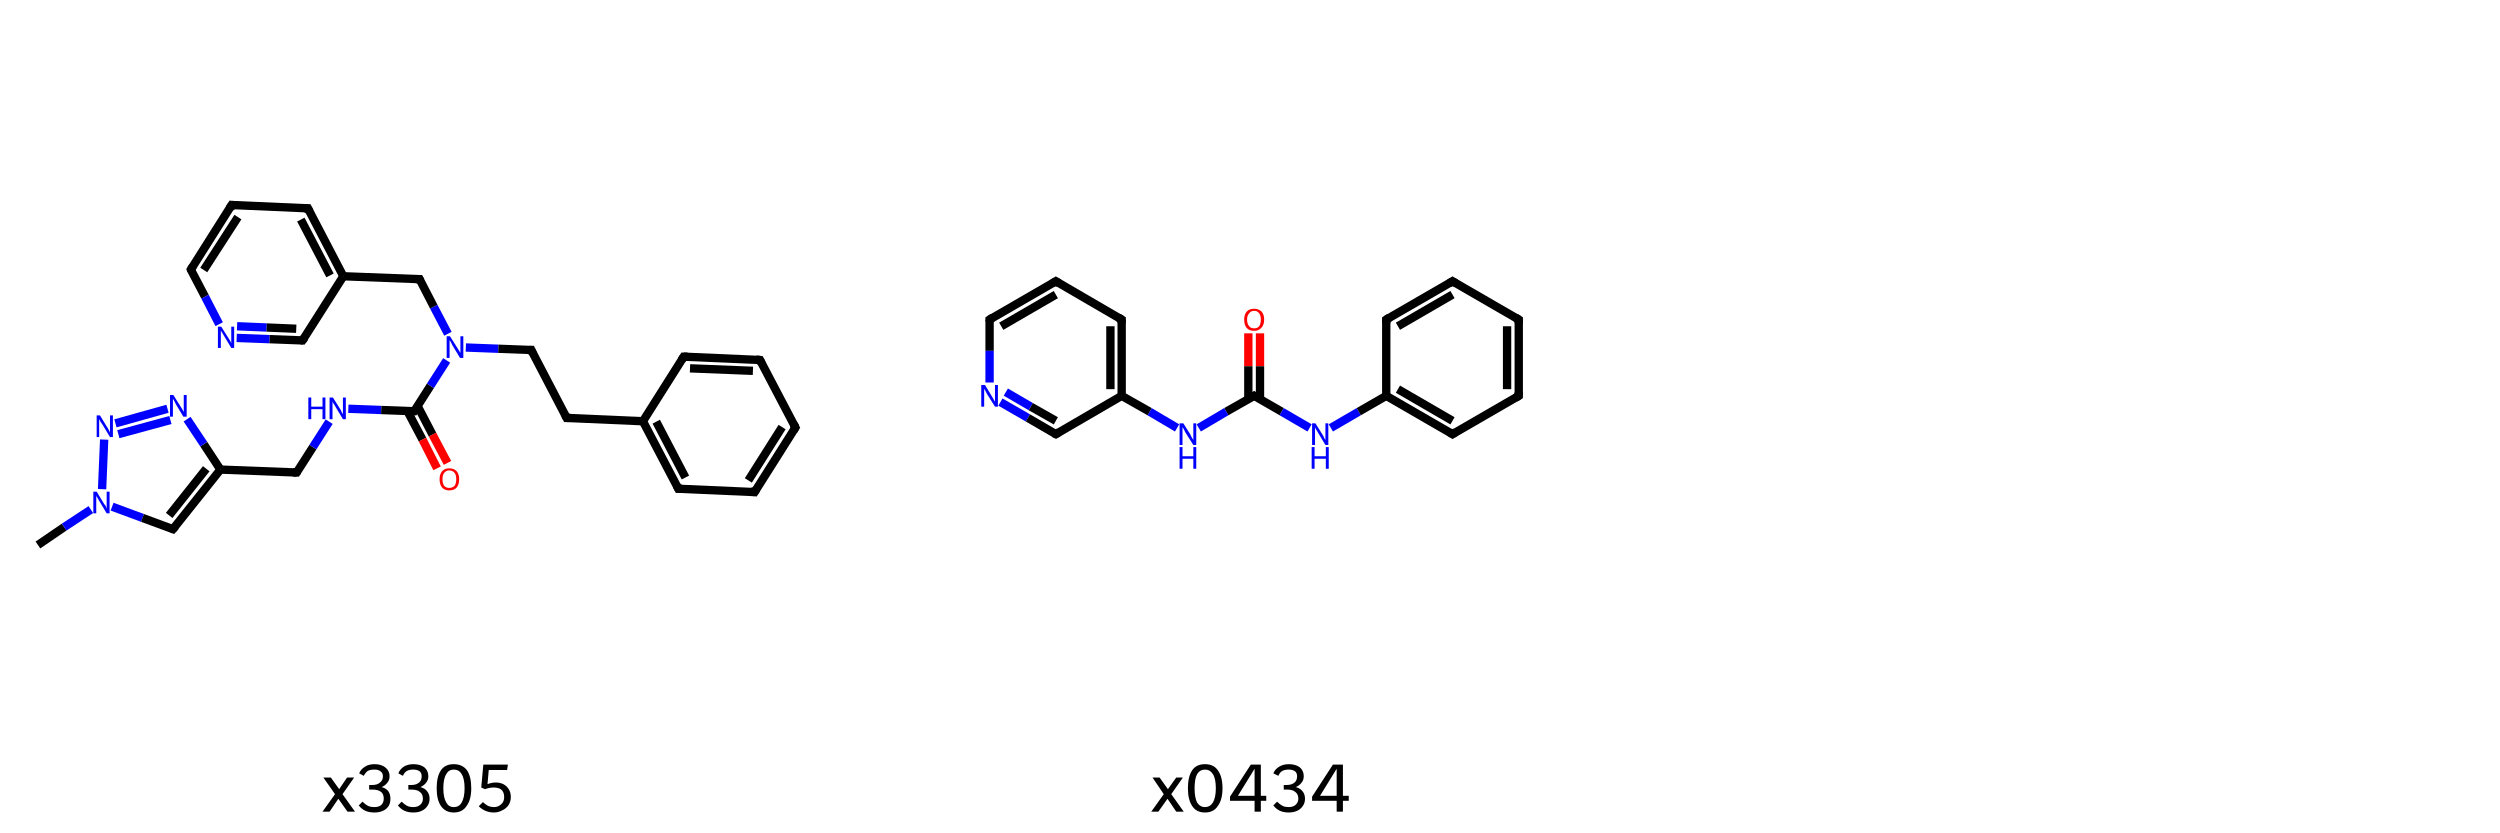 <svg xmlns="http://www.w3.org/2000/svg" xmlns:rdkit="http://www.rdkit.org/xml" xmlns:xlink="http://www.w3.org/1999/xlink" version="1.1" baseProfile="full" xml:space="preserve" width="600px" height="200px" viewBox="0 0 600 200">
<!-- END OF HEADER -->
<rect style="opacity:1.0;fill:#FFFFFF;stroke:none" width="600.0" height="200.0" x="0.0" y="0.0"> </rect>
<path class="bond-0 atom-0 atom-1" d="M 9.1,130.8 L 15.4,126.5" style="fill:none;fill-rule:evenodd;stroke:#000000;stroke-width:2.0px;stroke-linecap:butt;stroke-linejoin:miter;stroke-opacity:1"/>
<path class="bond-0 atom-0 atom-1" d="M 15.4,126.5 L 21.8,122.3" style="fill:none;fill-rule:evenodd;stroke:#0000FF;stroke-width:2.0px;stroke-linecap:butt;stroke-linejoin:miter;stroke-opacity:1"/>
<path class="bond-1 atom-1 atom-2" d="M 26.9,121.6 L 34.2,124.3" style="fill:none;fill-rule:evenodd;stroke:#0000FF;stroke-width:2.0px;stroke-linecap:butt;stroke-linejoin:miter;stroke-opacity:1"/>
<path class="bond-1 atom-1 atom-2" d="M 34.2,124.3 L 41.5,127.0" style="fill:none;fill-rule:evenodd;stroke:#000000;stroke-width:2.0px;stroke-linecap:butt;stroke-linejoin:miter;stroke-opacity:1"/>
<path class="bond-2 atom-2 atom-3" d="M 41.5,127.0 L 52.9,112.7" style="fill:none;fill-rule:evenodd;stroke:#000000;stroke-width:2.0px;stroke-linecap:butt;stroke-linejoin:miter;stroke-opacity:1"/>
<path class="bond-2 atom-2 atom-3" d="M 40.6,123.7 L 49.5,112.5" style="fill:none;fill-rule:evenodd;stroke:#000000;stroke-width:2.0px;stroke-linecap:butt;stroke-linejoin:miter;stroke-opacity:1"/>
<path class="bond-3 atom-3 atom-4" d="M 52.9,112.7 L 71.2,113.4" style="fill:none;fill-rule:evenodd;stroke:#000000;stroke-width:2.0px;stroke-linecap:butt;stroke-linejoin:miter;stroke-opacity:1"/>
<path class="bond-4 atom-4 atom-5" d="M 71.2,113.4 L 75.1,107.3" style="fill:none;fill-rule:evenodd;stroke:#000000;stroke-width:2.0px;stroke-linecap:butt;stroke-linejoin:miter;stroke-opacity:1"/>
<path class="bond-4 atom-4 atom-5" d="M 75.1,107.3 L 79.0,101.2" style="fill:none;fill-rule:evenodd;stroke:#0000FF;stroke-width:2.0px;stroke-linecap:butt;stroke-linejoin:miter;stroke-opacity:1"/>
<path class="bond-5 atom-5 atom-6" d="M 83.6,98.1 L 91.5,98.4" style="fill:none;fill-rule:evenodd;stroke:#0000FF;stroke-width:2.0px;stroke-linecap:butt;stroke-linejoin:miter;stroke-opacity:1"/>
<path class="bond-5 atom-5 atom-6" d="M 91.5,98.4 L 99.4,98.7" style="fill:none;fill-rule:evenodd;stroke:#000000;stroke-width:2.0px;stroke-linecap:butt;stroke-linejoin:miter;stroke-opacity:1"/>
<path class="bond-6 atom-6 atom-7" d="M 97.8,98.7 L 101.4,105.5" style="fill:none;fill-rule:evenodd;stroke:#000000;stroke-width:2.0px;stroke-linecap:butt;stroke-linejoin:miter;stroke-opacity:1"/>
<path class="bond-6 atom-6 atom-7" d="M 101.4,105.5 L 104.9,112.4" style="fill:none;fill-rule:evenodd;stroke:#FF0000;stroke-width:2.0px;stroke-linecap:butt;stroke-linejoin:miter;stroke-opacity:1"/>
<path class="bond-6 atom-6 atom-7" d="M 100.2,97.4 L 103.8,104.3" style="fill:none;fill-rule:evenodd;stroke:#000000;stroke-width:2.0px;stroke-linecap:butt;stroke-linejoin:miter;stroke-opacity:1"/>
<path class="bond-6 atom-6 atom-7" d="M 103.8,104.3 L 107.4,111.1" style="fill:none;fill-rule:evenodd;stroke:#FF0000;stroke-width:2.0px;stroke-linecap:butt;stroke-linejoin:miter;stroke-opacity:1"/>
<path class="bond-7 atom-6 atom-8" d="M 99.4,98.7 L 103.3,92.6" style="fill:none;fill-rule:evenodd;stroke:#000000;stroke-width:2.0px;stroke-linecap:butt;stroke-linejoin:miter;stroke-opacity:1"/>
<path class="bond-7 atom-6 atom-8" d="M 103.3,92.6 L 107.2,86.5" style="fill:none;fill-rule:evenodd;stroke:#0000FF;stroke-width:2.0px;stroke-linecap:butt;stroke-linejoin:miter;stroke-opacity:1"/>
<path class="bond-8 atom-8 atom-9" d="M 111.8,83.4 L 119.6,83.7" style="fill:none;fill-rule:evenodd;stroke:#0000FF;stroke-width:2.0px;stroke-linecap:butt;stroke-linejoin:miter;stroke-opacity:1"/>
<path class="bond-8 atom-8 atom-9" d="M 119.6,83.7 L 127.5,84.0" style="fill:none;fill-rule:evenodd;stroke:#000000;stroke-width:2.0px;stroke-linecap:butt;stroke-linejoin:miter;stroke-opacity:1"/>
<path class="bond-9 atom-9 atom-10" d="M 127.5,84.0 L 136.0,100.3" style="fill:none;fill-rule:evenodd;stroke:#000000;stroke-width:2.0px;stroke-linecap:butt;stroke-linejoin:miter;stroke-opacity:1"/>
<path class="bond-10 atom-10 atom-11" d="M 136.0,100.3 L 154.3,101.1" style="fill:none;fill-rule:evenodd;stroke:#000000;stroke-width:2.0px;stroke-linecap:butt;stroke-linejoin:miter;stroke-opacity:1"/>
<path class="bond-11 atom-11 atom-12" d="M 154.3,101.1 L 162.8,117.3" style="fill:none;fill-rule:evenodd;stroke:#000000;stroke-width:2.0px;stroke-linecap:butt;stroke-linejoin:miter;stroke-opacity:1"/>
<path class="bond-11 atom-11 atom-12" d="M 157.5,101.2 L 164.5,114.6" style="fill:none;fill-rule:evenodd;stroke:#000000;stroke-width:2.0px;stroke-linecap:butt;stroke-linejoin:miter;stroke-opacity:1"/>
<path class="bond-12 atom-12 atom-13" d="M 162.8,117.3 L 181.1,118.1" style="fill:none;fill-rule:evenodd;stroke:#000000;stroke-width:2.0px;stroke-linecap:butt;stroke-linejoin:miter;stroke-opacity:1"/>
<path class="bond-13 atom-13 atom-14" d="M 181.1,118.1 L 190.9,102.6" style="fill:none;fill-rule:evenodd;stroke:#000000;stroke-width:2.0px;stroke-linecap:butt;stroke-linejoin:miter;stroke-opacity:1"/>
<path class="bond-13 atom-13 atom-14" d="M 179.6,115.3 L 187.7,102.5" style="fill:none;fill-rule:evenodd;stroke:#000000;stroke-width:2.0px;stroke-linecap:butt;stroke-linejoin:miter;stroke-opacity:1"/>
<path class="bond-14 atom-14 atom-15" d="M 190.9,102.6 L 182.4,86.4" style="fill:none;fill-rule:evenodd;stroke:#000000;stroke-width:2.0px;stroke-linecap:butt;stroke-linejoin:miter;stroke-opacity:1"/>
<path class="bond-15 atom-15 atom-16" d="M 182.4,86.4 L 164.1,85.6" style="fill:none;fill-rule:evenodd;stroke:#000000;stroke-width:2.0px;stroke-linecap:butt;stroke-linejoin:miter;stroke-opacity:1"/>
<path class="bond-15 atom-15 atom-16" d="M 180.7,89.0 L 165.6,88.4" style="fill:none;fill-rule:evenodd;stroke:#000000;stroke-width:2.0px;stroke-linecap:butt;stroke-linejoin:miter;stroke-opacity:1"/>
<path class="bond-16 atom-8 atom-17" d="M 107.5,80.1 L 104.1,73.6" style="fill:none;fill-rule:evenodd;stroke:#0000FF;stroke-width:2.0px;stroke-linecap:butt;stroke-linejoin:miter;stroke-opacity:1"/>
<path class="bond-16 atom-8 atom-17" d="M 104.1,73.6 L 100.7,67.0" style="fill:none;fill-rule:evenodd;stroke:#000000;stroke-width:2.0px;stroke-linecap:butt;stroke-linejoin:miter;stroke-opacity:1"/>
<path class="bond-17 atom-17 atom-18" d="M 100.7,67.0 L 82.4,66.3" style="fill:none;fill-rule:evenodd;stroke:#000000;stroke-width:2.0px;stroke-linecap:butt;stroke-linejoin:miter;stroke-opacity:1"/>
<path class="bond-18 atom-18 atom-19" d="M 82.4,66.3 L 73.9,50.0" style="fill:none;fill-rule:evenodd;stroke:#000000;stroke-width:2.0px;stroke-linecap:butt;stroke-linejoin:miter;stroke-opacity:1"/>
<path class="bond-18 atom-18 atom-19" d="M 79.2,66.1 L 72.2,52.7" style="fill:none;fill-rule:evenodd;stroke:#000000;stroke-width:2.0px;stroke-linecap:butt;stroke-linejoin:miter;stroke-opacity:1"/>
<path class="bond-19 atom-19 atom-20" d="M 73.9,50.0 L 55.6,49.2" style="fill:none;fill-rule:evenodd;stroke:#000000;stroke-width:2.0px;stroke-linecap:butt;stroke-linejoin:miter;stroke-opacity:1"/>
<path class="bond-20 atom-20 atom-21" d="M 55.6,49.2 L 45.8,64.7" style="fill:none;fill-rule:evenodd;stroke:#000000;stroke-width:2.0px;stroke-linecap:butt;stroke-linejoin:miter;stroke-opacity:1"/>
<path class="bond-20 atom-20 atom-21" d="M 57.1,52.1 L 48.9,64.8" style="fill:none;fill-rule:evenodd;stroke:#000000;stroke-width:2.0px;stroke-linecap:butt;stroke-linejoin:miter;stroke-opacity:1"/>
<path class="bond-21 atom-21 atom-22" d="M 45.8,64.7 L 49.2,71.2" style="fill:none;fill-rule:evenodd;stroke:#000000;stroke-width:2.0px;stroke-linecap:butt;stroke-linejoin:miter;stroke-opacity:1"/>
<path class="bond-21 atom-21 atom-22" d="M 49.2,71.2 L 52.6,77.8" style="fill:none;fill-rule:evenodd;stroke:#0000FF;stroke-width:2.0px;stroke-linecap:butt;stroke-linejoin:miter;stroke-opacity:1"/>
<path class="bond-22 atom-22 atom-23" d="M 56.8,81.1 L 64.7,81.4" style="fill:none;fill-rule:evenodd;stroke:#0000FF;stroke-width:2.0px;stroke-linecap:butt;stroke-linejoin:miter;stroke-opacity:1"/>
<path class="bond-22 atom-22 atom-23" d="M 64.7,81.4 L 72.6,81.7" style="fill:none;fill-rule:evenodd;stroke:#000000;stroke-width:2.0px;stroke-linecap:butt;stroke-linejoin:miter;stroke-opacity:1"/>
<path class="bond-22 atom-22 atom-23" d="M 56.9,78.3 L 64.0,78.6" style="fill:none;fill-rule:evenodd;stroke:#0000FF;stroke-width:2.0px;stroke-linecap:butt;stroke-linejoin:miter;stroke-opacity:1"/>
<path class="bond-22 atom-22 atom-23" d="M 64.0,78.6 L 71.1,78.9" style="fill:none;fill-rule:evenodd;stroke:#000000;stroke-width:2.0px;stroke-linecap:butt;stroke-linejoin:miter;stroke-opacity:1"/>
<path class="bond-23 atom-3 atom-24" d="M 52.9,112.7 L 48.9,106.6" style="fill:none;fill-rule:evenodd;stroke:#000000;stroke-width:2.0px;stroke-linecap:butt;stroke-linejoin:miter;stroke-opacity:1"/>
<path class="bond-23 atom-3 atom-24" d="M 48.9,106.6 L 44.9,100.6" style="fill:none;fill-rule:evenodd;stroke:#0000FF;stroke-width:2.0px;stroke-linecap:butt;stroke-linejoin:miter;stroke-opacity:1"/>
<path class="bond-24 atom-24 atom-25" d="M 40.2,98.1 L 27.7,101.6" style="fill:none;fill-rule:evenodd;stroke:#0000FF;stroke-width:2.0px;stroke-linecap:butt;stroke-linejoin:miter;stroke-opacity:1"/>
<path class="bond-24 atom-24 atom-25" d="M 40.9,100.8 L 28.4,104.2" style="fill:none;fill-rule:evenodd;stroke:#0000FF;stroke-width:2.0px;stroke-linecap:butt;stroke-linejoin:miter;stroke-opacity:1"/>
<path class="bond-25 atom-25 atom-1" d="M 25.0,105.5 L 24.5,117.4" style="fill:none;fill-rule:evenodd;stroke:#0000FF;stroke-width:2.0px;stroke-linecap:butt;stroke-linejoin:miter;stroke-opacity:1"/>
<path class="bond-26 atom-16 atom-11" d="M 164.1,85.6 L 154.3,101.1" style="fill:none;fill-rule:evenodd;stroke:#000000;stroke-width:2.0px;stroke-linecap:butt;stroke-linejoin:miter;stroke-opacity:1"/>
<path class="bond-27 atom-23 atom-18" d="M 72.6,81.7 L 82.4,66.3" style="fill:none;fill-rule:evenodd;stroke:#000000;stroke-width:2.0px;stroke-linecap:butt;stroke-linejoin:miter;stroke-opacity:1"/>
<path d="M 41.2,126.9 L 41.5,127.0 L 42.1,126.3" style="fill:none;stroke:#000000;stroke-width:2.0px;stroke-linecap:butt;stroke-linejoin:miter;stroke-opacity:1;"/>
<path d="M 70.3,113.4 L 71.2,113.4 L 71.4,113.1" style="fill:none;stroke:#000000;stroke-width:2.0px;stroke-linecap:butt;stroke-linejoin:miter;stroke-opacity:1;"/>
<path d="M 99.0,98.7 L 99.4,98.7 L 99.6,98.4" style="fill:none;stroke:#000000;stroke-width:2.0px;stroke-linecap:butt;stroke-linejoin:miter;stroke-opacity:1;"/>
<path d="M 127.1,84.0 L 127.5,84.0 L 127.9,84.9" style="fill:none;stroke:#000000;stroke-width:2.0px;stroke-linecap:butt;stroke-linejoin:miter;stroke-opacity:1;"/>
<path d="M 135.6,99.5 L 136.0,100.3 L 136.9,100.3" style="fill:none;stroke:#000000;stroke-width:2.0px;stroke-linecap:butt;stroke-linejoin:miter;stroke-opacity:1;"/>
<path d="M 162.4,116.5 L 162.8,117.3 L 163.7,117.3" style="fill:none;stroke:#000000;stroke-width:2.0px;stroke-linecap:butt;stroke-linejoin:miter;stroke-opacity:1;"/>
<path d="M 180.2,118.0 L 181.1,118.1 L 181.6,117.3" style="fill:none;stroke:#000000;stroke-width:2.0px;stroke-linecap:butt;stroke-linejoin:miter;stroke-opacity:1;"/>
<path d="M 190.4,103.4 L 190.9,102.6 L 190.5,101.8" style="fill:none;stroke:#000000;stroke-width:2.0px;stroke-linecap:butt;stroke-linejoin:miter;stroke-opacity:1;"/>
<path d="M 182.8,87.2 L 182.4,86.4 L 181.5,86.3" style="fill:none;stroke:#000000;stroke-width:2.0px;stroke-linecap:butt;stroke-linejoin:miter;stroke-opacity:1;"/>
<path d="M 165.0,85.6 L 164.1,85.6 L 163.6,86.4" style="fill:none;stroke:#000000;stroke-width:2.0px;stroke-linecap:butt;stroke-linejoin:miter;stroke-opacity:1;"/>
<path d="M 100.9,67.4 L 100.7,67.0 L 99.8,67.0" style="fill:none;stroke:#000000;stroke-width:2.0px;stroke-linecap:butt;stroke-linejoin:miter;stroke-opacity:1;"/>
<path d="M 74.3,50.8 L 73.9,50.0 L 73.0,50.0" style="fill:none;stroke:#000000;stroke-width:2.0px;stroke-linecap:butt;stroke-linejoin:miter;stroke-opacity:1;"/>
<path d="M 56.5,49.3 L 55.6,49.2 L 55.1,50.0" style="fill:none;stroke:#000000;stroke-width:2.0px;stroke-linecap:butt;stroke-linejoin:miter;stroke-opacity:1;"/>
<path d="M 46.3,63.9 L 45.8,64.7 L 45.9,65.0" style="fill:none;stroke:#000000;stroke-width:2.0px;stroke-linecap:butt;stroke-linejoin:miter;stroke-opacity:1;"/>
<path d="M 72.2,81.7 L 72.6,81.7 L 73.1,81.0" style="fill:none;stroke:#000000;stroke-width:2.0px;stroke-linecap:butt;stroke-linejoin:miter;stroke-opacity:1;"/>
<path class="atom-1" d="M 23.2 118.0 L 24.9 120.8 Q 25.1 121.1, 25.4 121.5 Q 25.6 122.0, 25.6 122.1 L 25.6 118.0 L 26.3 118.0 L 26.3 123.2 L 25.6 123.2 L 23.8 120.2 Q 23.6 119.9, 23.4 119.5 Q 23.1 119.1, 23.1 118.9 L 23.1 123.2 L 22.4 123.2 L 22.4 118.0 L 23.2 118.0 " fill="#0000FF"/>
<path class="atom-5" d="M 74.0 95.4 L 74.7 95.4 L 74.7 97.6 L 77.4 97.6 L 77.4 95.4 L 78.1 95.4 L 78.1 100.6 L 77.4 100.6 L 77.4 98.2 L 74.7 98.2 L 74.7 100.6 L 74.0 100.6 L 74.0 95.4 " fill="#0000FF"/>
<path class="atom-5" d="M 79.9 95.4 L 81.6 98.1 Q 81.8 98.4, 82.0 98.9 Q 82.3 99.4, 82.3 99.4 L 82.3 95.4 L 83.0 95.4 L 83.0 100.6 L 82.3 100.6 L 80.5 97.6 Q 80.3 97.2, 80.0 96.8 Q 79.8 96.4, 79.8 96.3 L 79.8 100.6 L 79.1 100.6 L 79.1 95.4 L 79.9 95.4 " fill="#0000FF"/>
<path class="atom-7" d="M 105.5 115.0 Q 105.5 113.8, 106.1 113.1 Q 106.7 112.4, 107.8 112.4 Q 109.0 112.4, 109.6 113.1 Q 110.2 113.8, 110.2 115.0 Q 110.2 116.3, 109.6 117.0 Q 109.0 117.7, 107.8 117.7 Q 106.7 117.7, 106.1 117.0 Q 105.5 116.3, 105.5 115.0 M 107.8 117.1 Q 108.6 117.1, 109.1 116.6 Q 109.5 116.0, 109.5 115.0 Q 109.5 114.0, 109.1 113.5 Q 108.6 112.9, 107.8 112.9 Q 107.1 112.9, 106.6 113.5 Q 106.2 114.0, 106.2 115.0 Q 106.2 116.0, 106.6 116.6 Q 107.1 117.1, 107.8 117.1 " fill="#FF0000"/>
<path class="atom-8" d="M 108.0 80.7 L 109.7 83.4 Q 109.9 83.7, 110.2 84.2 Q 110.5 84.7, 110.5 84.7 L 110.5 80.7 L 111.2 80.7 L 111.2 85.9 L 110.4 85.9 L 108.6 82.9 Q 108.4 82.5, 108.2 82.1 Q 108.0 81.7, 107.9 81.6 L 107.9 85.9 L 107.2 85.9 L 107.2 80.7 L 108.0 80.7 " fill="#0000FF"/>
<path class="atom-22" d="M 53.1 78.4 L 54.8 81.1 Q 55.0 81.4, 55.3 81.9 Q 55.5 82.4, 55.5 82.4 L 55.5 78.4 L 56.2 78.4 L 56.2 83.5 L 55.5 83.5 L 53.7 80.5 Q 53.5 80.2, 53.3 79.8 Q 53.0 79.4, 53.0 79.3 L 53.0 83.5 L 52.3 83.5 L 52.3 78.4 L 53.1 78.4 " fill="#0000FF"/>
<path class="atom-24" d="M 41.6 94.8 L 43.3 97.5 Q 43.5 97.8, 43.8 98.3 Q 44.0 98.8, 44.1 98.8 L 44.1 94.8 L 44.8 94.8 L 44.8 100.0 L 44.0 100.0 L 42.2 97.0 Q 42.0 96.6, 41.8 96.2 Q 41.6 95.8, 41.5 95.7 L 41.5 100.0 L 40.8 100.0 L 40.8 94.8 L 41.6 94.8 " fill="#0000FF"/>
<path class="atom-25" d="M 24.0 99.7 L 25.7 102.5 Q 25.9 102.7, 26.1 103.2 Q 26.4 103.7, 26.4 103.8 L 26.4 99.7 L 27.1 99.7 L 27.1 104.9 L 26.4 104.9 L 24.6 101.9 Q 24.4 101.6, 24.1 101.2 Q 23.9 100.7, 23.8 100.6 L 23.8 104.9 L 23.2 104.9 L 23.2 99.7 L 24.0 99.7 " fill="#0000FF"/>
<path class="legend" d="M 80.4 190.6 L 77.6 186.6 L 79.4 186.6 L 81.4 189.4 L 83.3 186.6 L 85.0 186.6 L 82.2 190.6 L 85.2 194.8 L 83.4 194.8 L 81.2 191.7 L 79.1 194.8 L 77.4 194.8 L 80.4 190.6 " fill="#000000"/>
<path class="legend" d="M 91.6 188.9 Q 92.7 189.2, 93.2 189.9 Q 93.7 190.6, 93.7 191.7 Q 93.7 192.7, 93.3 193.4 Q 92.8 194.2, 91.9 194.6 Q 91.0 195.0, 89.9 195.0 Q 88.6 195.0, 87.7 194.6 Q 86.8 194.2, 86.1 193.3 L 87.0 192.4 Q 87.7 193.1, 88.3 193.4 Q 88.9 193.7, 89.9 193.7 Q 90.9 193.7, 91.5 193.2 Q 92.1 192.6, 92.1 191.7 Q 92.1 190.6, 91.5 190.1 Q 90.8 189.5, 89.4 189.5 L 88.6 189.5 L 88.6 188.4 L 89.3 188.4 Q 90.6 188.4, 91.2 187.8 Q 91.9 187.3, 91.9 186.3 Q 91.9 185.5, 91.3 185.1 Q 90.8 184.7, 89.9 184.7 Q 88.9 184.7, 88.3 185.0 Q 87.8 185.3, 87.3 186.2 L 86.2 185.6 Q 86.6 184.6, 87.6 184.0 Q 88.5 183.4, 89.9 183.4 Q 91.5 183.4, 92.5 184.2 Q 93.5 185.0, 93.5 186.3 Q 93.5 187.2, 93.0 187.8 Q 92.5 188.5, 91.6 188.9 " fill="#000000"/>
<path class="legend" d="M 100.9 188.9 Q 102.0 189.2, 102.5 189.9 Q 103.1 190.6, 103.1 191.7 Q 103.1 192.7, 102.6 193.4 Q 102.1 194.2, 101.2 194.6 Q 100.4 195.0, 99.2 195.0 Q 98.0 195.0, 97.1 194.6 Q 96.2 194.2, 95.5 193.3 L 96.4 192.4 Q 97.1 193.1, 97.7 193.4 Q 98.3 193.7, 99.2 193.7 Q 100.2 193.7, 100.8 193.2 Q 101.5 192.6, 101.5 191.7 Q 101.5 190.6, 100.8 190.1 Q 100.2 189.5, 98.8 189.5 L 98.0 189.5 L 98.0 188.4 L 98.7 188.4 Q 99.9 188.4, 100.6 187.8 Q 101.2 187.3, 101.2 186.3 Q 101.2 185.5, 100.7 185.1 Q 100.1 184.7, 99.2 184.7 Q 98.3 184.7, 97.7 185.0 Q 97.1 185.3, 96.7 186.2 L 95.6 185.6 Q 96.0 184.6, 96.9 184.0 Q 97.9 183.4, 99.2 183.4 Q 100.9 183.4, 101.9 184.2 Q 102.8 185.0, 102.8 186.3 Q 102.8 187.2, 102.3 187.8 Q 101.8 188.5, 100.9 188.9 " fill="#000000"/>
<path class="legend" d="M 108.9 195.0 Q 106.9 195.0, 105.8 193.4 Q 104.8 191.9, 104.8 189.2 Q 104.8 186.4, 105.8 184.9 Q 106.8 183.4, 108.9 183.4 Q 111.0 183.4, 112.1 184.9 Q 113.1 186.4, 113.1 189.2 Q 113.1 191.9, 112.0 193.4 Q 111.0 195.0, 108.9 195.0 M 108.9 193.7 Q 110.2 193.7, 110.8 192.6 Q 111.5 191.4, 111.5 189.2 Q 111.5 186.9, 110.8 185.8 Q 110.2 184.7, 108.9 184.7 Q 107.7 184.7, 107.1 185.8 Q 106.4 186.9, 106.4 189.2 Q 106.4 191.4, 107.1 192.6 Q 107.7 193.7, 108.9 193.7 " fill="#000000"/>
<path class="legend" d="M 119.0 187.8 Q 120.0 187.8, 120.8 188.2 Q 121.6 188.6, 122.1 189.4 Q 122.6 190.2, 122.6 191.3 Q 122.6 192.4, 122.0 193.3 Q 121.4 194.1, 120.5 194.5 Q 119.6 195.0, 118.5 195.0 Q 117.5 195.0, 116.5 194.6 Q 115.6 194.2, 114.9 193.5 L 115.9 192.5 Q 116.4 193.0, 117.1 193.4 Q 117.8 193.7, 118.6 193.7 Q 119.6 193.7, 120.3 193.0 Q 121.0 192.4, 121.0 191.3 Q 121.0 190.1, 120.3 189.5 Q 119.6 189.0, 118.5 189.0 Q 117.5 189.0, 116.4 189.4 L 115.5 189.0 L 116.0 183.5 L 121.9 183.5 L 121.7 184.8 L 117.3 184.8 L 117.0 188.2 Q 118.0 187.8, 119.0 187.8 " fill="#000000"/>
<path class="bond-0 atom-0 atom-1" d="M 302.4,80.0 L 302.4,87.9" style="fill:none;fill-rule:evenodd;stroke:#FF0000;stroke-width:2.0px;stroke-linecap:butt;stroke-linejoin:miter;stroke-opacity:1"/>
<path class="bond-0 atom-0 atom-1" d="M 302.4,87.9 L 302.4,95.8" style="fill:none;fill-rule:evenodd;stroke:#000000;stroke-width:2.0px;stroke-linecap:butt;stroke-linejoin:miter;stroke-opacity:1"/>
<path class="bond-0 atom-0 atom-1" d="M 299.6,80.0 L 299.6,87.9" style="fill:none;fill-rule:evenodd;stroke:#FF0000;stroke-width:2.0px;stroke-linecap:butt;stroke-linejoin:miter;stroke-opacity:1"/>
<path class="bond-0 atom-0 atom-1" d="M 299.6,87.9 L 299.6,95.8" style="fill:none;fill-rule:evenodd;stroke:#000000;stroke-width:2.0px;stroke-linecap:butt;stroke-linejoin:miter;stroke-opacity:1"/>
<path class="bond-1 atom-1 atom-2" d="M 301.0,95.0 L 307.6,98.8" style="fill:none;fill-rule:evenodd;stroke:#000000;stroke-width:2.0px;stroke-linecap:butt;stroke-linejoin:miter;stroke-opacity:1"/>
<path class="bond-1 atom-1 atom-2" d="M 307.6,98.8 L 314.3,102.7" style="fill:none;fill-rule:evenodd;stroke:#0000FF;stroke-width:2.0px;stroke-linecap:butt;stroke-linejoin:miter;stroke-opacity:1"/>
<path class="bond-2 atom-2 atom-3" d="M 319.4,102.7 L 326.1,98.8" style="fill:none;fill-rule:evenodd;stroke:#0000FF;stroke-width:2.0px;stroke-linecap:butt;stroke-linejoin:miter;stroke-opacity:1"/>
<path class="bond-2 atom-2 atom-3" d="M 326.1,98.8 L 332.7,95.0" style="fill:none;fill-rule:evenodd;stroke:#000000;stroke-width:2.0px;stroke-linecap:butt;stroke-linejoin:miter;stroke-opacity:1"/>
<path class="bond-3 atom-3 atom-4" d="M 332.7,95.0 L 348.6,104.2" style="fill:none;fill-rule:evenodd;stroke:#000000;stroke-width:2.0px;stroke-linecap:butt;stroke-linejoin:miter;stroke-opacity:1"/>
<path class="bond-3 atom-3 atom-4" d="M 335.5,93.4 L 348.6,101.0" style="fill:none;fill-rule:evenodd;stroke:#000000;stroke-width:2.0px;stroke-linecap:butt;stroke-linejoin:miter;stroke-opacity:1"/>
<path class="bond-4 atom-4 atom-5" d="M 348.6,104.2 L 364.5,95.0" style="fill:none;fill-rule:evenodd;stroke:#000000;stroke-width:2.0px;stroke-linecap:butt;stroke-linejoin:miter;stroke-opacity:1"/>
<path class="bond-5 atom-5 atom-6" d="M 364.5,95.0 L 364.5,76.7" style="fill:none;fill-rule:evenodd;stroke:#000000;stroke-width:2.0px;stroke-linecap:butt;stroke-linejoin:miter;stroke-opacity:1"/>
<path class="bond-5 atom-5 atom-6" d="M 361.7,93.4 L 361.7,78.3" style="fill:none;fill-rule:evenodd;stroke:#000000;stroke-width:2.0px;stroke-linecap:butt;stroke-linejoin:miter;stroke-opacity:1"/>
<path class="bond-6 atom-6 atom-7" d="M 364.5,76.7 L 348.6,67.5" style="fill:none;fill-rule:evenodd;stroke:#000000;stroke-width:2.0px;stroke-linecap:butt;stroke-linejoin:miter;stroke-opacity:1"/>
<path class="bond-7 atom-7 atom-8" d="M 348.6,67.5 L 332.7,76.7" style="fill:none;fill-rule:evenodd;stroke:#000000;stroke-width:2.0px;stroke-linecap:butt;stroke-linejoin:miter;stroke-opacity:1"/>
<path class="bond-7 atom-7 atom-8" d="M 348.6,70.7 L 335.5,78.3" style="fill:none;fill-rule:evenodd;stroke:#000000;stroke-width:2.0px;stroke-linecap:butt;stroke-linejoin:miter;stroke-opacity:1"/>
<path class="bond-8 atom-1 atom-9" d="M 301.0,95.0 L 294.3,98.8" style="fill:none;fill-rule:evenodd;stroke:#000000;stroke-width:2.0px;stroke-linecap:butt;stroke-linejoin:miter;stroke-opacity:1"/>
<path class="bond-8 atom-1 atom-9" d="M 294.3,98.8 L 287.7,102.7" style="fill:none;fill-rule:evenodd;stroke:#0000FF;stroke-width:2.0px;stroke-linecap:butt;stroke-linejoin:miter;stroke-opacity:1"/>
<path class="bond-9 atom-9 atom-10" d="M 282.5,102.7 L 275.9,98.8" style="fill:none;fill-rule:evenodd;stroke:#0000FF;stroke-width:2.0px;stroke-linecap:butt;stroke-linejoin:miter;stroke-opacity:1"/>
<path class="bond-9 atom-9 atom-10" d="M 275.9,98.8 L 269.2,95.0" style="fill:none;fill-rule:evenodd;stroke:#000000;stroke-width:2.0px;stroke-linecap:butt;stroke-linejoin:miter;stroke-opacity:1"/>
<path class="bond-10 atom-10 atom-11" d="M 269.2,95.0 L 269.2,76.7" style="fill:none;fill-rule:evenodd;stroke:#000000;stroke-width:2.0px;stroke-linecap:butt;stroke-linejoin:miter;stroke-opacity:1"/>
<path class="bond-10 atom-10 atom-11" d="M 266.5,93.4 L 266.5,78.3" style="fill:none;fill-rule:evenodd;stroke:#000000;stroke-width:2.0px;stroke-linecap:butt;stroke-linejoin:miter;stroke-opacity:1"/>
<path class="bond-11 atom-11 atom-12" d="M 269.2,76.7 L 253.4,67.5" style="fill:none;fill-rule:evenodd;stroke:#000000;stroke-width:2.0px;stroke-linecap:butt;stroke-linejoin:miter;stroke-opacity:1"/>
<path class="bond-12 atom-12 atom-13" d="M 253.4,67.5 L 237.5,76.7" style="fill:none;fill-rule:evenodd;stroke:#000000;stroke-width:2.0px;stroke-linecap:butt;stroke-linejoin:miter;stroke-opacity:1"/>
<path class="bond-12 atom-12 atom-13" d="M 253.4,70.7 L 240.3,78.3" style="fill:none;fill-rule:evenodd;stroke:#000000;stroke-width:2.0px;stroke-linecap:butt;stroke-linejoin:miter;stroke-opacity:1"/>
<path class="bond-13 atom-13 atom-14" d="M 237.5,76.7 L 237.5,84.2" style="fill:none;fill-rule:evenodd;stroke:#000000;stroke-width:2.0px;stroke-linecap:butt;stroke-linejoin:miter;stroke-opacity:1"/>
<path class="bond-13 atom-13 atom-14" d="M 237.5,84.2 L 237.5,91.8" style="fill:none;fill-rule:evenodd;stroke:#0000FF;stroke-width:2.0px;stroke-linecap:butt;stroke-linejoin:miter;stroke-opacity:1"/>
<path class="bond-14 atom-14 atom-15" d="M 240.1,96.5 L 246.7,100.3" style="fill:none;fill-rule:evenodd;stroke:#0000FF;stroke-width:2.0px;stroke-linecap:butt;stroke-linejoin:miter;stroke-opacity:1"/>
<path class="bond-14 atom-14 atom-15" d="M 246.7,100.3 L 253.4,104.2" style="fill:none;fill-rule:evenodd;stroke:#000000;stroke-width:2.0px;stroke-linecap:butt;stroke-linejoin:miter;stroke-opacity:1"/>
<path class="bond-14 atom-14 atom-15" d="M 241.4,94.1 L 247.4,97.6" style="fill:none;fill-rule:evenodd;stroke:#0000FF;stroke-width:2.0px;stroke-linecap:butt;stroke-linejoin:miter;stroke-opacity:1"/>
<path class="bond-14 atom-14 atom-15" d="M 247.4,97.6 L 253.4,101.0" style="fill:none;fill-rule:evenodd;stroke:#000000;stroke-width:2.0px;stroke-linecap:butt;stroke-linejoin:miter;stroke-opacity:1"/>
<path class="bond-15 atom-8 atom-3" d="M 332.7,76.7 L 332.7,95.0" style="fill:none;fill-rule:evenodd;stroke:#000000;stroke-width:2.0px;stroke-linecap:butt;stroke-linejoin:miter;stroke-opacity:1"/>
<path class="bond-16 atom-15 atom-10" d="M 253.4,104.2 L 269.2,95.0" style="fill:none;fill-rule:evenodd;stroke:#000000;stroke-width:2.0px;stroke-linecap:butt;stroke-linejoin:miter;stroke-opacity:1"/>
<path d="M 301.3,95.2 L 301.0,95.0 L 300.7,95.2" style="fill:none;stroke:#000000;stroke-width:2.0px;stroke-linecap:butt;stroke-linejoin:miter;stroke-opacity:1;"/>
<path d="M 347.8,103.7 L 348.6,104.2 L 349.4,103.7" style="fill:none;stroke:#000000;stroke-width:2.0px;stroke-linecap:butt;stroke-linejoin:miter;stroke-opacity:1;"/>
<path d="M 363.7,95.5 L 364.5,95.0 L 364.5,94.1" style="fill:none;stroke:#000000;stroke-width:2.0px;stroke-linecap:butt;stroke-linejoin:miter;stroke-opacity:1;"/>
<path d="M 364.5,77.6 L 364.5,76.7 L 363.7,76.2" style="fill:none;stroke:#000000;stroke-width:2.0px;stroke-linecap:butt;stroke-linejoin:miter;stroke-opacity:1;"/>
<path d="M 349.4,68.0 L 348.6,67.5 L 347.8,68.0" style="fill:none;stroke:#000000;stroke-width:2.0px;stroke-linecap:butt;stroke-linejoin:miter;stroke-opacity:1;"/>
<path d="M 333.5,76.2 L 332.7,76.7 L 332.7,77.6" style="fill:none;stroke:#000000;stroke-width:2.0px;stroke-linecap:butt;stroke-linejoin:miter;stroke-opacity:1;"/>
<path d="M 269.2,77.6 L 269.2,76.7 L 268.4,76.2" style="fill:none;stroke:#000000;stroke-width:2.0px;stroke-linecap:butt;stroke-linejoin:miter;stroke-opacity:1;"/>
<path d="M 254.2,68.0 L 253.4,67.5 L 252.6,68.0" style="fill:none;stroke:#000000;stroke-width:2.0px;stroke-linecap:butt;stroke-linejoin:miter;stroke-opacity:1;"/>
<path d="M 238.3,76.2 L 237.5,76.7 L 237.5,77.1" style="fill:none;stroke:#000000;stroke-width:2.0px;stroke-linecap:butt;stroke-linejoin:miter;stroke-opacity:1;"/>
<path d="M 253.0,104.0 L 253.4,104.2 L 254.2,103.7" style="fill:none;stroke:#000000;stroke-width:2.0px;stroke-linecap:butt;stroke-linejoin:miter;stroke-opacity:1;"/>
<path class="atom-0" d="M 298.6 76.7 Q 298.6 75.5, 299.2 74.8 Q 299.8 74.1, 301.0 74.1 Q 302.1 74.1, 302.8 74.8 Q 303.4 75.5, 303.4 76.7 Q 303.4 78.0, 302.7 78.7 Q 302.1 79.4, 301.0 79.4 Q 299.8 79.4, 299.2 78.7 Q 298.6 78.0, 298.6 76.7 M 301.0 78.8 Q 301.8 78.8, 302.2 78.3 Q 302.6 77.7, 302.6 76.7 Q 302.6 75.7, 302.2 75.2 Q 301.8 74.6, 301.0 74.6 Q 300.2 74.6, 299.8 75.2 Q 299.3 75.7, 299.3 76.7 Q 299.3 77.7, 299.8 78.3 Q 300.2 78.8, 301.0 78.8 " fill="#FF0000"/>
<path class="atom-2" d="M 315.7 101.6 L 317.4 104.3 Q 317.6 104.6, 317.8 105.1 Q 318.1 105.6, 318.1 105.6 L 318.1 101.6 L 318.8 101.6 L 318.8 106.8 L 318.1 106.8 L 316.3 103.8 Q 316.1 103.4, 315.8 103.0 Q 315.6 102.6, 315.6 102.5 L 315.6 106.8 L 314.9 106.8 L 314.9 101.6 L 315.7 101.6 " fill="#0000FF"/>
<path class="atom-2" d="M 314.8 107.3 L 315.5 107.3 L 315.5 109.5 L 318.2 109.5 L 318.2 107.3 L 318.9 107.3 L 318.9 112.5 L 318.2 112.5 L 318.2 110.1 L 315.5 110.1 L 315.5 112.5 L 314.8 112.5 L 314.8 107.3 " fill="#0000FF"/>
<path class="atom-9" d="M 284.0 101.6 L 285.7 104.3 Q 285.8 104.6, 286.1 105.1 Q 286.4 105.6, 286.4 105.6 L 286.4 101.6 L 287.1 101.6 L 287.1 106.8 L 286.4 106.8 L 284.5 103.8 Q 284.3 103.4, 284.1 103.0 Q 283.9 102.6, 283.8 102.5 L 283.8 106.8 L 283.1 106.8 L 283.1 101.6 L 284.0 101.6 " fill="#0000FF"/>
<path class="atom-9" d="M 283.1 107.3 L 283.8 107.3 L 283.8 109.5 L 286.4 109.5 L 286.4 107.3 L 287.1 107.3 L 287.1 112.5 L 286.4 112.5 L 286.4 110.1 L 283.8 110.1 L 283.8 112.5 L 283.1 112.5 L 283.1 107.3 " fill="#0000FF"/>
<path class="atom-14" d="M 236.4 92.4 L 238.1 95.2 Q 238.2 95.4, 238.5 95.9 Q 238.8 96.4, 238.8 96.4 L 238.8 92.4 L 239.5 92.4 L 239.5 97.6 L 238.8 97.6 L 236.9 94.6 Q 236.7 94.2, 236.5 93.8 Q 236.3 93.4, 236.2 93.3 L 236.2 97.6 L 235.5 97.6 L 235.5 92.4 L 236.4 92.4 " fill="#0000FF"/>
<path class="legend" d="M 279.3 190.6 L 276.6 186.6 L 278.3 186.6 L 280.3 189.4 L 282.3 186.6 L 283.9 186.6 L 281.1 190.6 L 284.1 194.8 L 282.3 194.8 L 280.2 191.7 L 278.0 194.8 L 276.3 194.8 L 279.3 190.6 " fill="#000000"/>
<path class="legend" d="M 289.2 195.0 Q 287.1 195.0, 286.1 193.4 Q 285.1 191.9, 285.1 189.2 Q 285.1 186.4, 286.1 184.9 Q 287.1 183.4, 289.2 183.4 Q 291.3 183.4, 292.3 184.9 Q 293.4 186.4, 293.4 189.2 Q 293.4 191.9, 292.3 193.4 Q 291.3 195.0, 289.2 195.0 M 289.2 193.7 Q 290.4 193.7, 291.1 192.6 Q 291.8 191.4, 291.8 189.2 Q 291.8 186.9, 291.1 185.8 Q 290.4 184.7, 289.2 184.7 Q 288.0 184.7, 287.3 185.8 Q 286.7 186.9, 286.7 189.2 Q 286.7 191.4, 287.3 192.6 Q 288.0 193.7, 289.2 193.7 " fill="#000000"/>
<path class="legend" d="M 302.6 191.0 L 303.9 191.0 L 303.9 192.2 L 302.6 192.2 L 302.6 194.8 L 301.1 194.8 L 301.1 192.2 L 295.2 192.2 L 295.2 191.2 L 300.2 183.5 L 302.6 183.5 L 302.6 191.0 M 297.1 191.0 L 301.1 191.0 L 301.1 184.5 L 297.1 191.0 " fill="#000000"/>
<path class="legend" d="M 311.0 188.9 Q 312.1 189.2, 312.6 189.9 Q 313.2 190.6, 313.2 191.7 Q 313.2 192.7, 312.7 193.4 Q 312.2 194.2, 311.3 194.6 Q 310.4 195.0, 309.3 195.0 Q 308.1 195.0, 307.2 194.6 Q 306.3 194.2, 305.6 193.3 L 306.5 192.4 Q 307.2 193.1, 307.8 193.4 Q 308.4 193.7, 309.3 193.7 Q 310.3 193.7, 310.9 193.2 Q 311.6 192.6, 311.6 191.7 Q 311.6 190.6, 310.9 190.1 Q 310.3 189.5, 308.9 189.5 L 308.1 189.5 L 308.1 188.4 L 308.8 188.4 Q 310.0 188.4, 310.7 187.8 Q 311.3 187.3, 311.3 186.3 Q 311.3 185.5, 310.8 185.1 Q 310.2 184.7, 309.3 184.7 Q 308.4 184.7, 307.8 185.0 Q 307.2 185.3, 306.8 186.2 L 305.6 185.6 Q 306.0 184.6, 307.0 184.0 Q 308.0 183.4, 309.3 183.4 Q 311.0 183.4, 312.0 184.2 Q 312.9 185.0, 312.9 186.3 Q 312.9 187.2, 312.4 187.8 Q 311.9 188.5, 311.0 188.9 " fill="#000000"/>
<path class="legend" d="M 322.3 191.0 L 323.7 191.0 L 323.7 192.2 L 322.3 192.2 L 322.3 194.8 L 320.8 194.8 L 320.8 192.2 L 314.9 192.2 L 314.9 191.2 L 319.9 183.5 L 322.3 183.5 L 322.3 191.0 M 316.8 191.0 L 320.8 191.0 L 320.8 184.5 L 316.8 191.0 " fill="#000000"/>
</svg>